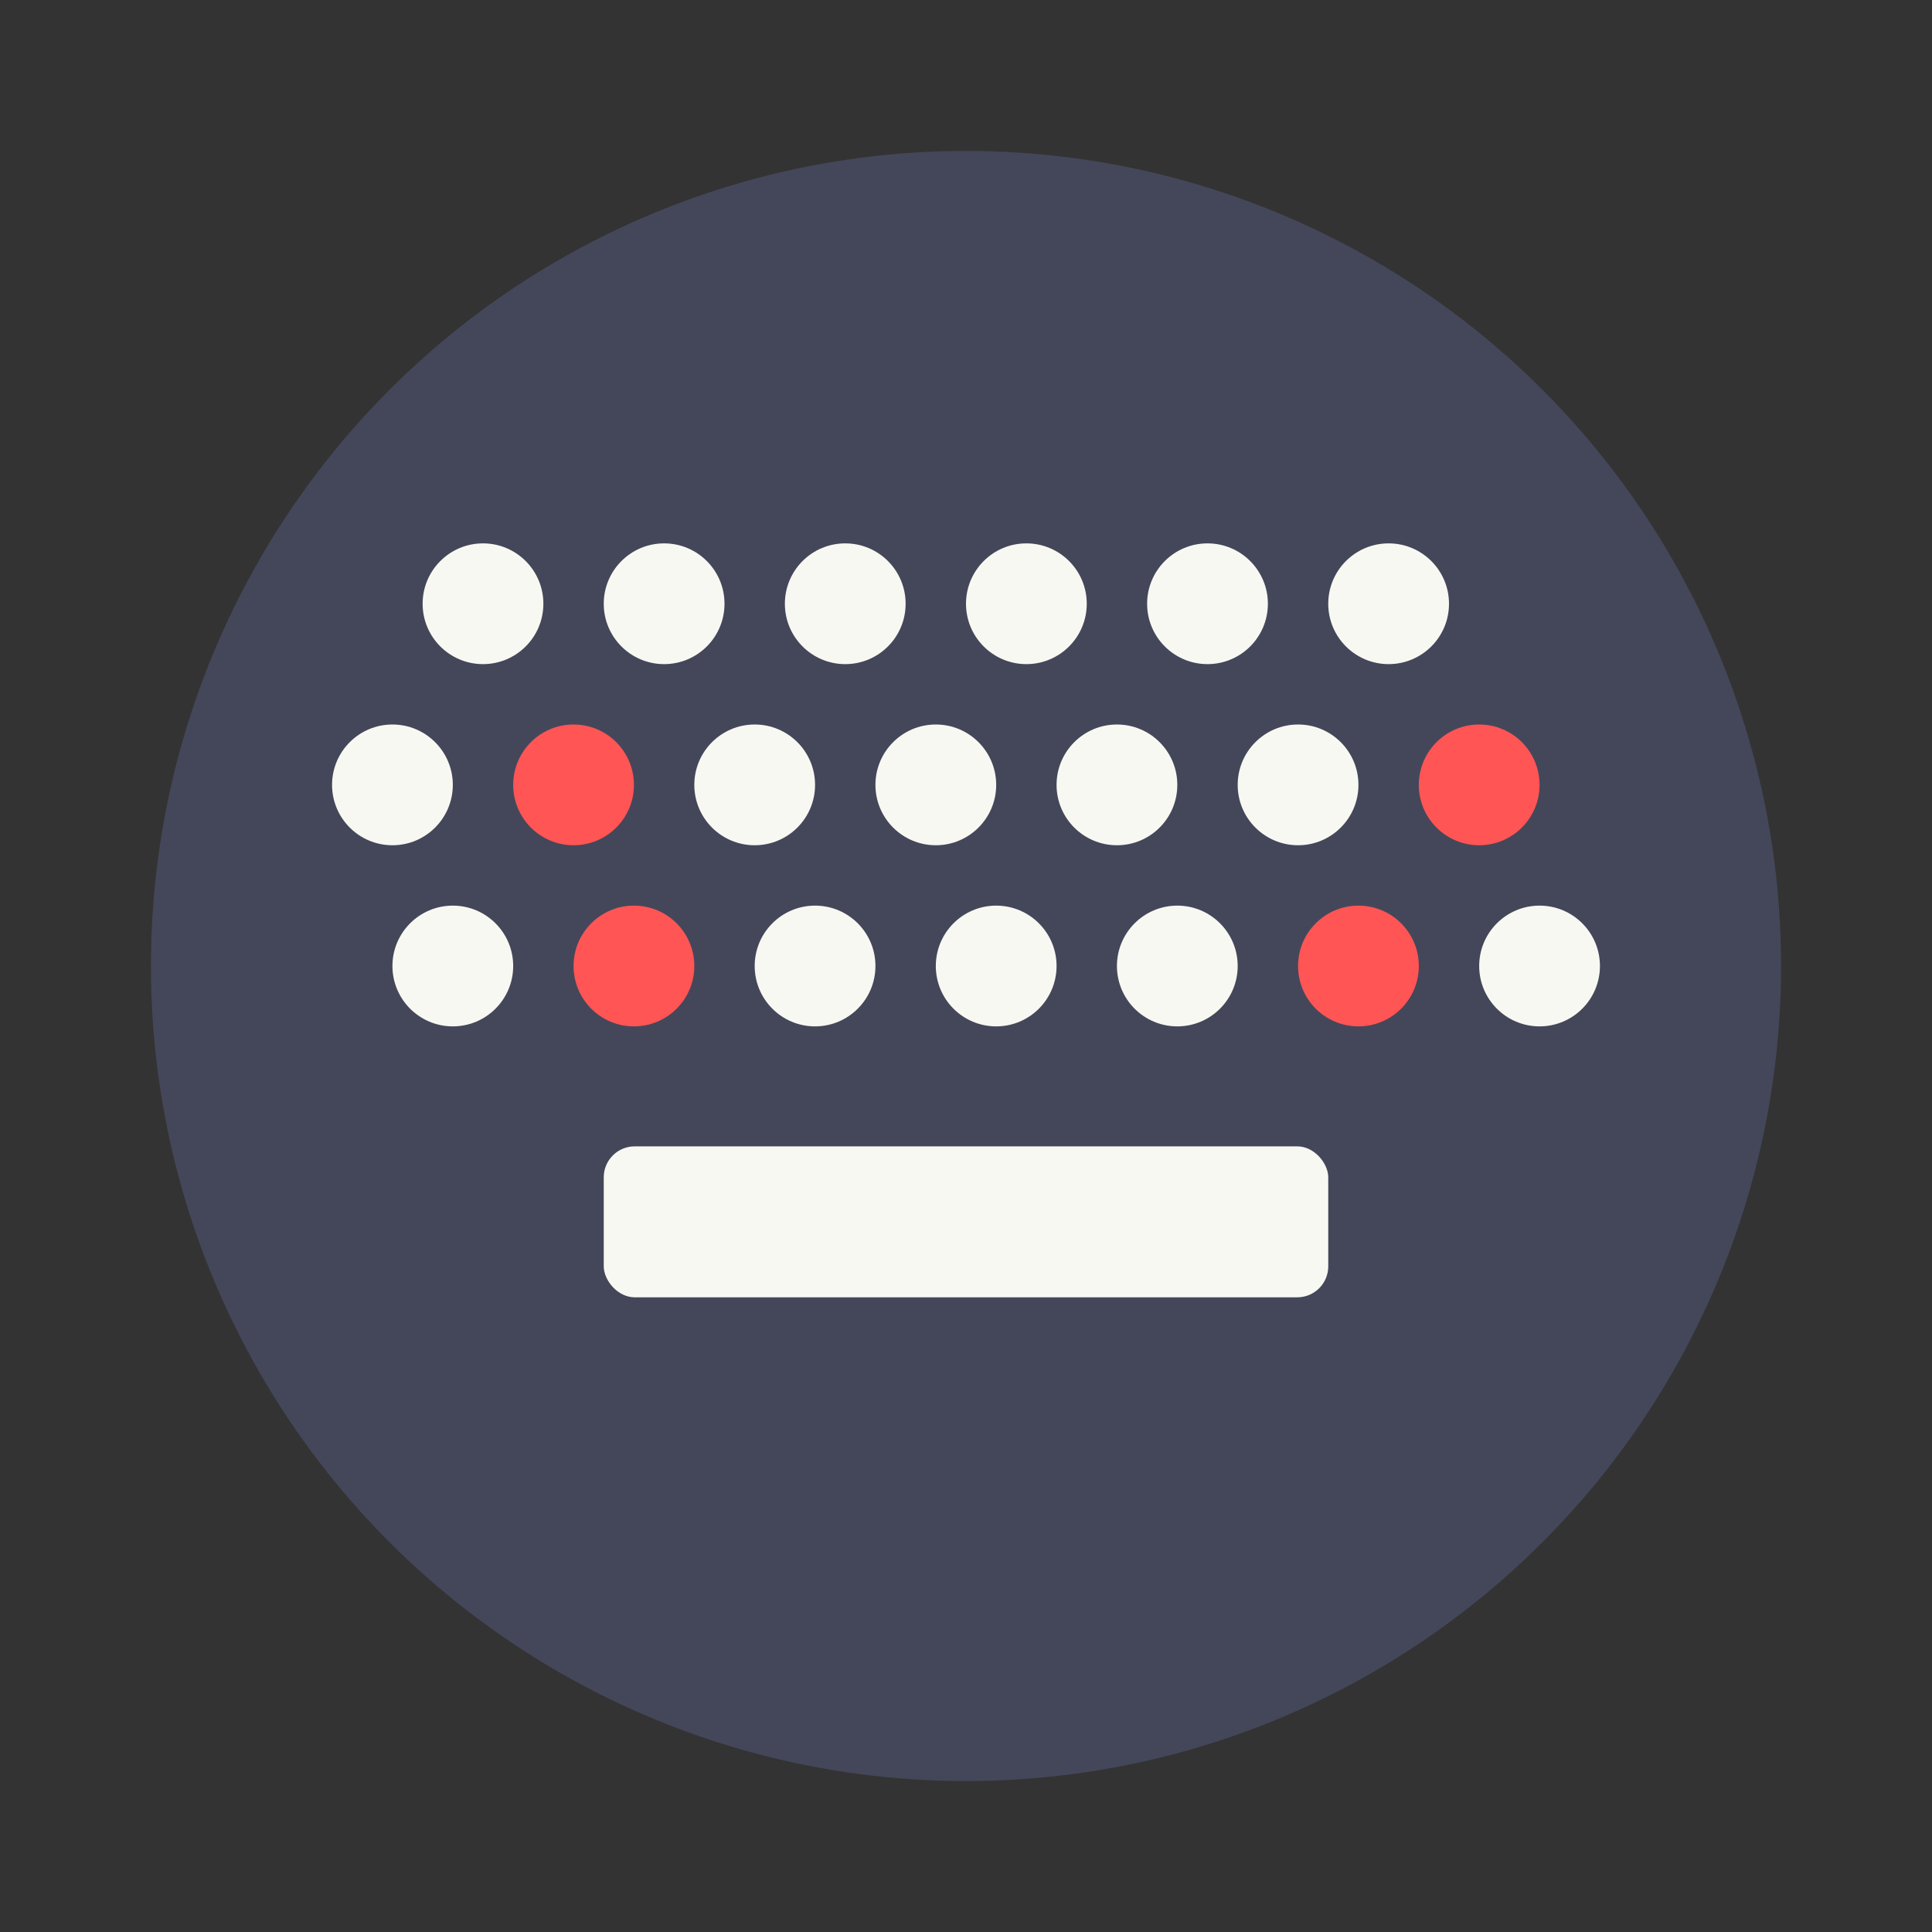 <?xml version="1.0" encoding="UTF-8" standalone="no"?>
<svg
   width="64"
   height="64"
   version="1"
   id="svg303"
   sodipodi:docname="preferences-desktop-keyboard-shortcut.svg"
   inkscape:version="1.2.2 (b0a8486541, 2022-12-01)"
   xmlns:inkscape="http://www.inkscape.org/namespaces/inkscape"
   xmlns:sodipodi="http://sodipodi.sourceforge.net/DTD/sodipodi-0.dtd"
   xmlns="http://www.w3.org/2000/svg"
   xmlns:svg="http://www.w3.org/2000/svg">
  <rect width="100%" height="100%" fill="#333333" stroke="none"/>
  <defs
     id="defs307" />
  <sodipodi:namedview
     id="namedview305"
     pagecolor="#505050"
     bordercolor="#eeeeee"
     borderopacity="1"
     inkscape:showpageshadow="0"
     inkscape:pageopacity="0"
     inkscape:pagecheckerboard="0"
     inkscape:deskcolor="#505050"
     showgrid="false"
     inkscape:zoom="15.921875"
     inkscape:cx="32.251227"
     inkscape:cy="32.031403"
     inkscape:window-width="1280"
     inkscape:window-height="1361"
     inkscape:window-x="0"
     inkscape:window-y="0"
     inkscape:window-maximized="0"
     inkscape:current-layer="svg303" />
  <circle
     cx="32"
     cy="32"
     r="27"
     fill="#717380"
     style="paint-order:stroke fill markers;fill:#44475a"
     id="circle257" />
  <g
     fill="#f8f8f2"
     id="g301">
    <rect
       width="24"
       height="5"
       x="20"
       y="37.975"
       paint-order="markers stroke fill"
       ry="1.025"
       id="rect259"
       style="fill:#f8f8f2" />
    <circle
       cx="16"
       cy="20"
       r="2"
       style="paint-order:stroke fill markers;fill:#f8f8f2"
       id="circle261" />
    <circle
       cx="22"
       cy="20"
       r="2"
       style="paint-order:stroke fill markers;fill:#f8f8f2"
       id="circle263" />
    <circle
       cx="28"
       cy="20"
       r="2"
       style="paint-order:stroke fill markers;fill:#f8f8f2"
       id="circle265" />
    <circle
       cx="34"
       cy="20"
       r="2"
       style="paint-order:stroke fill markers;fill:#f8f8f2"
       id="circle267" />
    <circle
       cx="40"
       cy="20"
       r="2"
       style="paint-order:stroke fill markers;fill:#f8f8f2"
       id="circle269" />
    <circle
       cx="46"
       cy="20"
       r="2"
       style="paint-order:stroke fill markers;fill:#f8f8f2"
       id="circle271" />
    <circle
       cx="13"
       cy="26"
       r="2"
       style="paint-order:stroke fill markers;fill:#f8f8f2"
       id="circle273" />
    <circle
       cx="19"
       cy="26"
       r="2"
       fill="#f60"
       style="paint-order:stroke fill markers;fill:#ff5555"
       id="circle275" />
    <circle
       cx="25"
       cy="26"
       r="2"
       style="paint-order:stroke fill markers;fill:#f8f8f2"
       id="circle277" />
    <circle
       cx="31"
       cy="26"
       r="2"
       style="paint-order:stroke fill markers;fill:#f8f8f2"
       id="circle279" />
    <circle
       cx="37"
       cy="26"
       r="2"
       style="paint-order:stroke fill markers;fill:#f8f8f2"
       id="circle281" />
    <circle
       cx="43"
       cy="26"
       r="2"
       style="paint-order:stroke fill markers;fill:#f8f8f2"
       id="circle283" />
    <circle
       cx="49"
       cy="26"
       r="2"
       fill="#f60"
       style="paint-order:stroke fill markers;fill:#ff5555"
       id="circle285" />
    <circle
       cx="15"
       cy="32"
       r="2"
       style="paint-order:stroke fill markers;fill:#f8f8f2"
       id="circle287" />
    <circle
       cx="21"
       cy="32"
       r="2"
       fill="#f60"
       style="paint-order:stroke fill markers;fill:#ff5555"
       id="circle289" />
    <circle
       cx="27"
       cy="32"
       r="2"
       style="paint-order:stroke fill markers;fill:#f8f8f2"
       id="circle291" />
    <circle
       cx="33"
       cy="32"
       r="2"
       style="paint-order:stroke fill markers;fill:#f8f8f2"
       id="circle293" />
    <circle
       cx="39"
       cy="32"
       r="2"
       style="paint-order:stroke fill markers;fill:#f8f8f2"
       id="circle295" />
    <circle
       cx="45"
       cy="32"
       r="2"
       fill="#f60"
       style="paint-order:stroke fill markers;fill:#ff5555"
       id="circle297" />
    <circle
       cx="51"
       cy="32"
       r="2"
       style="paint-order:stroke fill markers;fill:#f8f8f2"
       id="circle299" />
  </g>
</svg>
